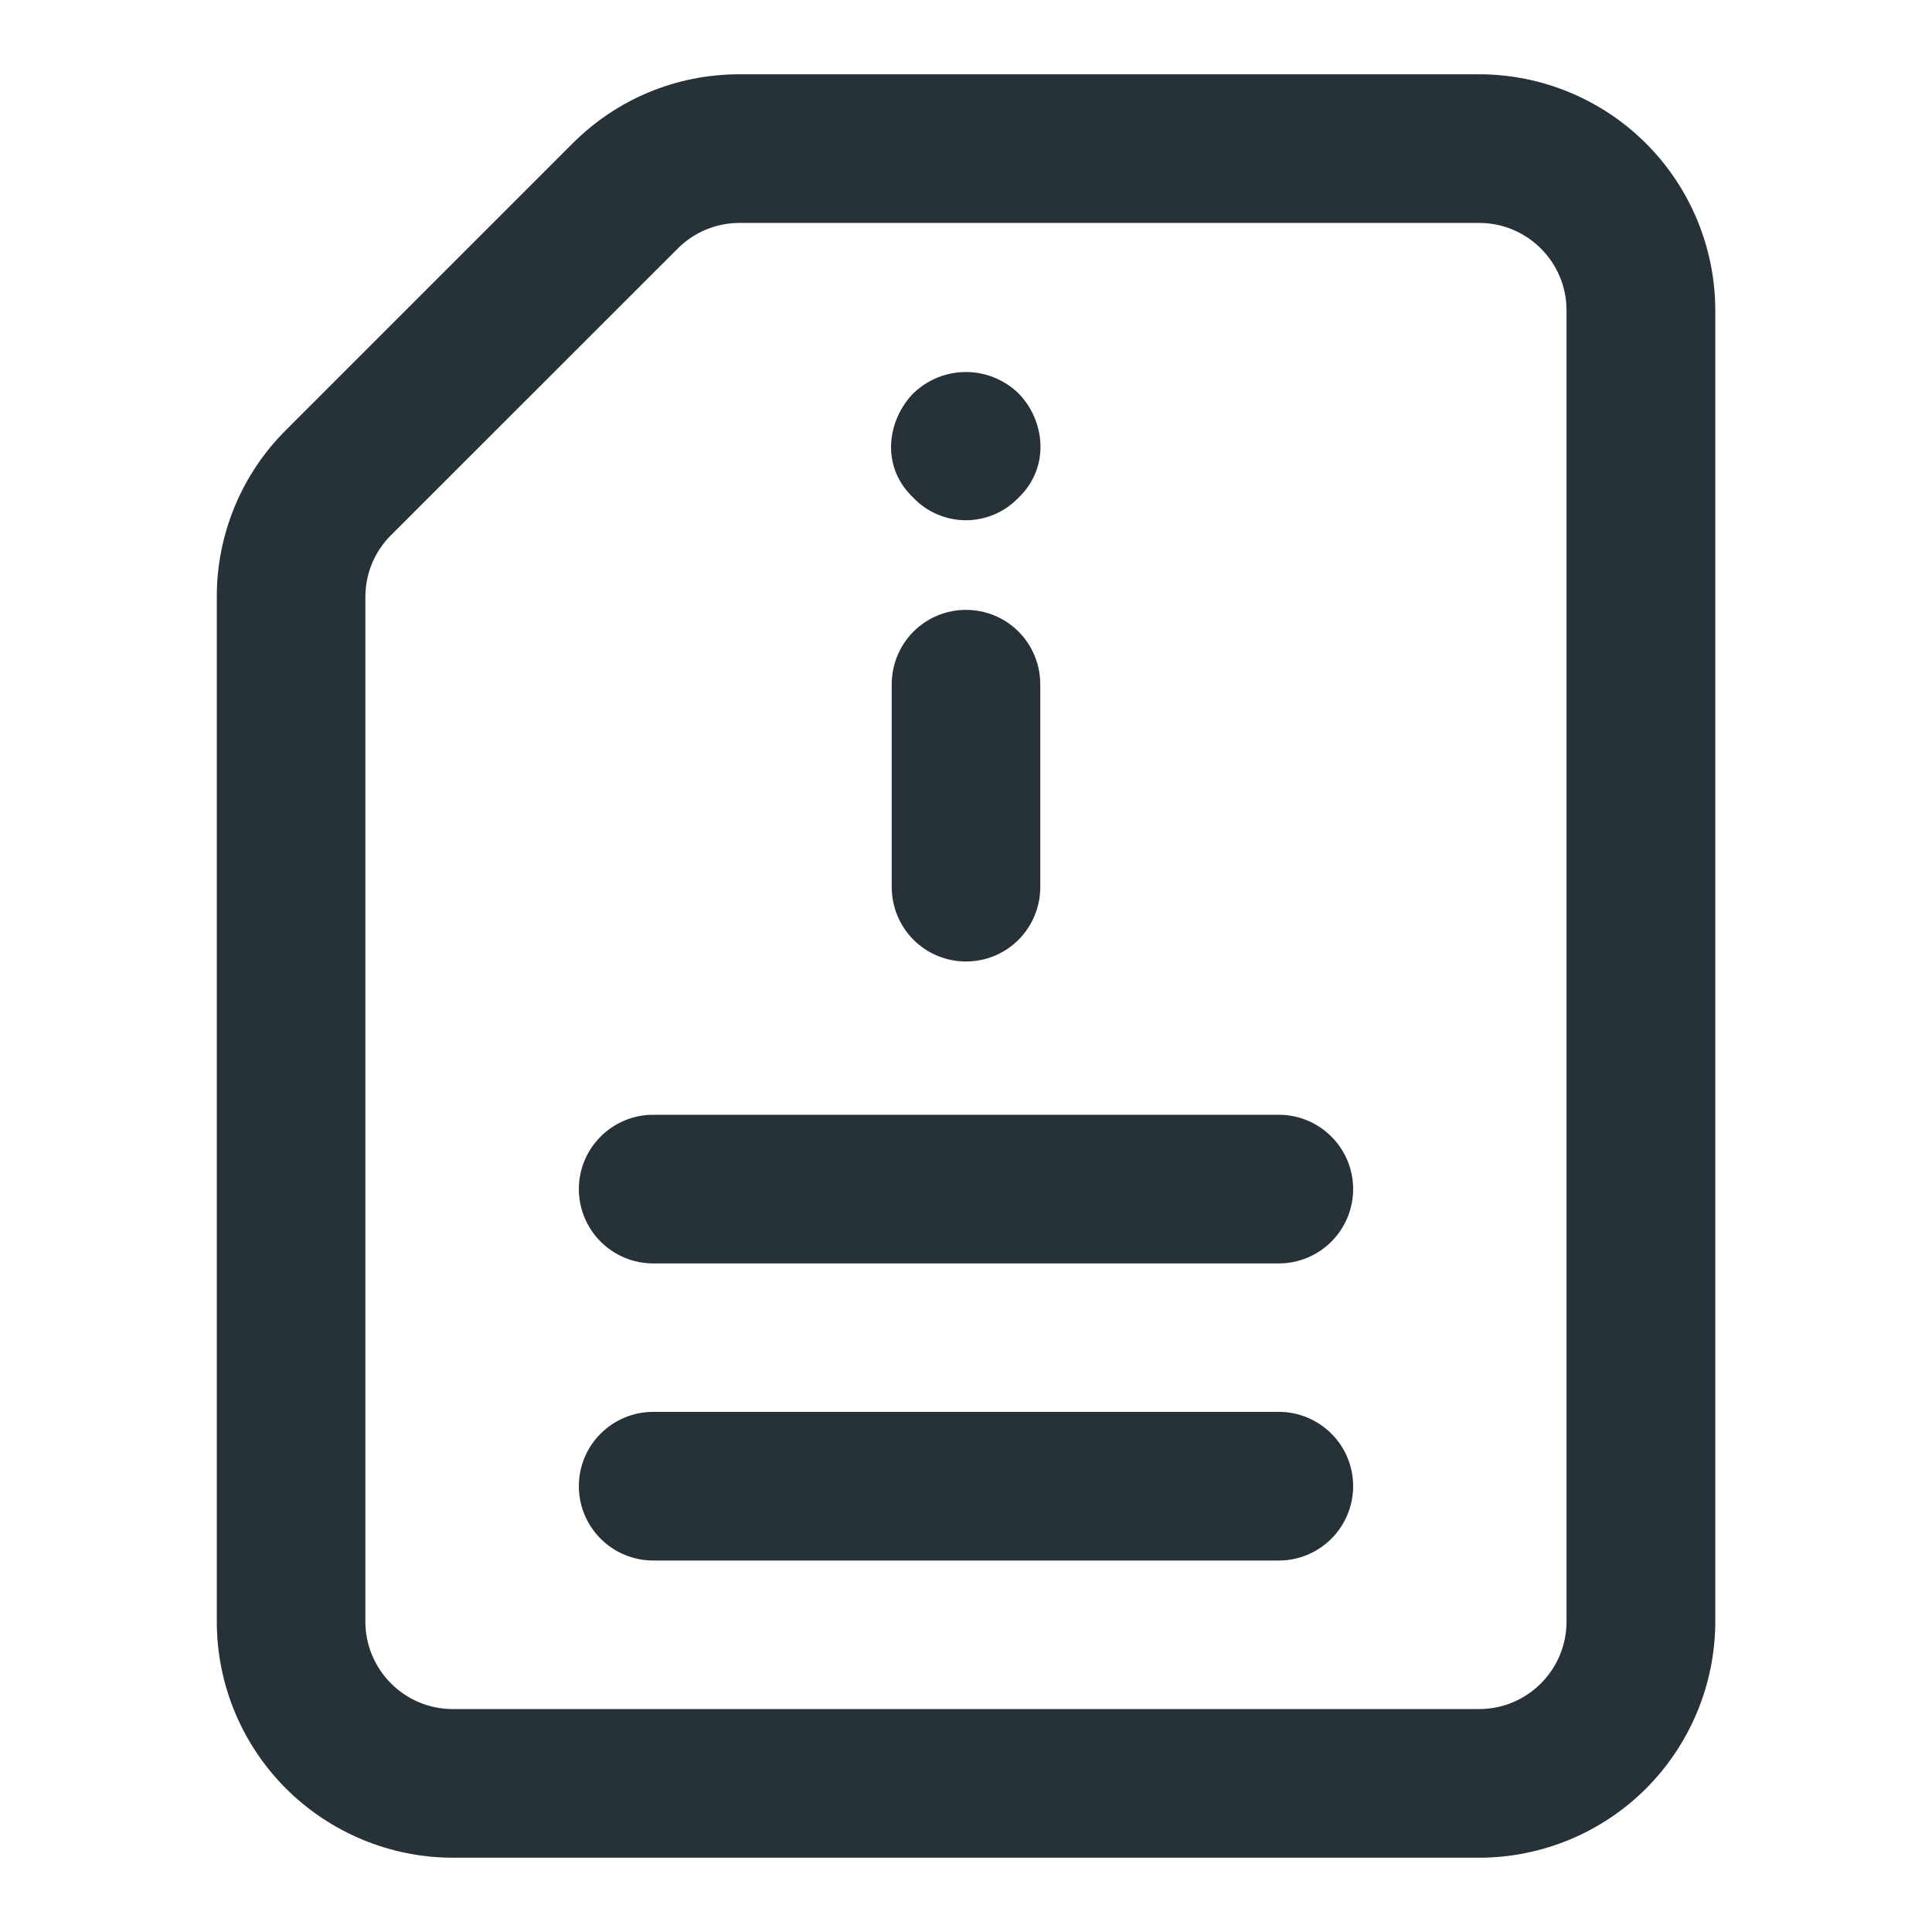 <svg width="18" height="18" viewBox="0 0 18 18" fill="none" xmlns="http://www.w3.org/2000/svg">
<path d="M13.782 17.308C14.365 17.307 14.924 17.075 15.336 16.663C15.748 16.25 15.98 15.691 15.981 15.108V2.891C15.98 2.308 15.748 1.749 15.336 1.337C14.924 0.925 14.365 0.693 13.782 0.692H6.89C6.303 0.692 5.75 0.921 5.335 1.336L2.663 4.008C2.458 4.212 2.296 4.454 2.186 4.721C2.076 4.988 2.019 5.273 2.02 5.562V15.109C2.02 15.692 2.252 16.251 2.664 16.663C3.077 17.075 3.635 17.307 4.218 17.308H13.782ZM3.404 15.108V5.562C3.404 5.345 3.489 5.14 3.642 4.987L6.315 2.315C6.39 2.239 6.48 2.18 6.578 2.139C6.677 2.098 6.782 2.077 6.889 2.077H13.781C14.23 2.077 14.595 2.442 14.595 2.891V15.108C14.595 15.557 14.23 15.923 13.781 15.923H4.218C4.002 15.923 3.795 15.837 3.643 15.684C3.49 15.531 3.404 15.324 3.404 15.108Z" fill="#263238"/>
<path d="M6.085 14.539H11.915C12.098 14.539 12.274 14.466 12.404 14.336C12.534 14.206 12.607 14.03 12.607 13.846C12.607 13.662 12.534 13.486 12.404 13.357C12.274 13.227 12.098 13.154 11.915 13.154H6.085C5.902 13.154 5.726 13.227 5.596 13.357C5.466 13.486 5.393 13.662 5.393 13.846C5.393 14.03 5.466 14.206 5.596 14.336C5.726 14.466 5.902 14.539 6.085 14.539ZM9.487 4.639C9.795 4.346 9.729 3.905 9.487 3.663C9.356 3.537 9.181 3.466 8.999 3.466C8.817 3.466 8.642 3.537 8.511 3.663C8.281 3.894 8.187 4.332 8.511 4.639C8.574 4.705 8.65 4.757 8.734 4.793C8.818 4.828 8.908 4.847 8.999 4.847C9.09 4.847 9.181 4.828 9.264 4.793C9.348 4.757 9.424 4.705 9.487 4.639ZM8.308 6.375V8.265C8.308 8.449 8.381 8.625 8.51 8.755C8.64 8.885 8.816 8.958 9 8.958C9.184 8.958 9.36 8.885 9.49 8.755C9.619 8.625 9.692 8.449 9.692 8.265V6.375C9.692 6.191 9.619 6.015 9.49 5.885C9.36 5.755 9.184 5.682 9 5.682C8.816 5.682 8.64 5.755 8.51 5.885C8.381 6.015 8.308 6.191 8.308 6.375ZM6.085 11.771H11.915C12.098 11.771 12.274 11.698 12.404 11.568C12.534 11.438 12.607 11.262 12.607 11.078C12.607 10.895 12.534 10.719 12.404 10.589C12.274 10.459 12.098 10.386 11.915 10.386H6.085C5.902 10.386 5.726 10.459 5.596 10.589C5.466 10.719 5.393 10.895 5.393 11.078C5.393 11.262 5.466 11.438 5.596 11.568C5.726 11.698 5.902 11.771 6.085 11.771Z" fill="#263238"/>
</svg>
